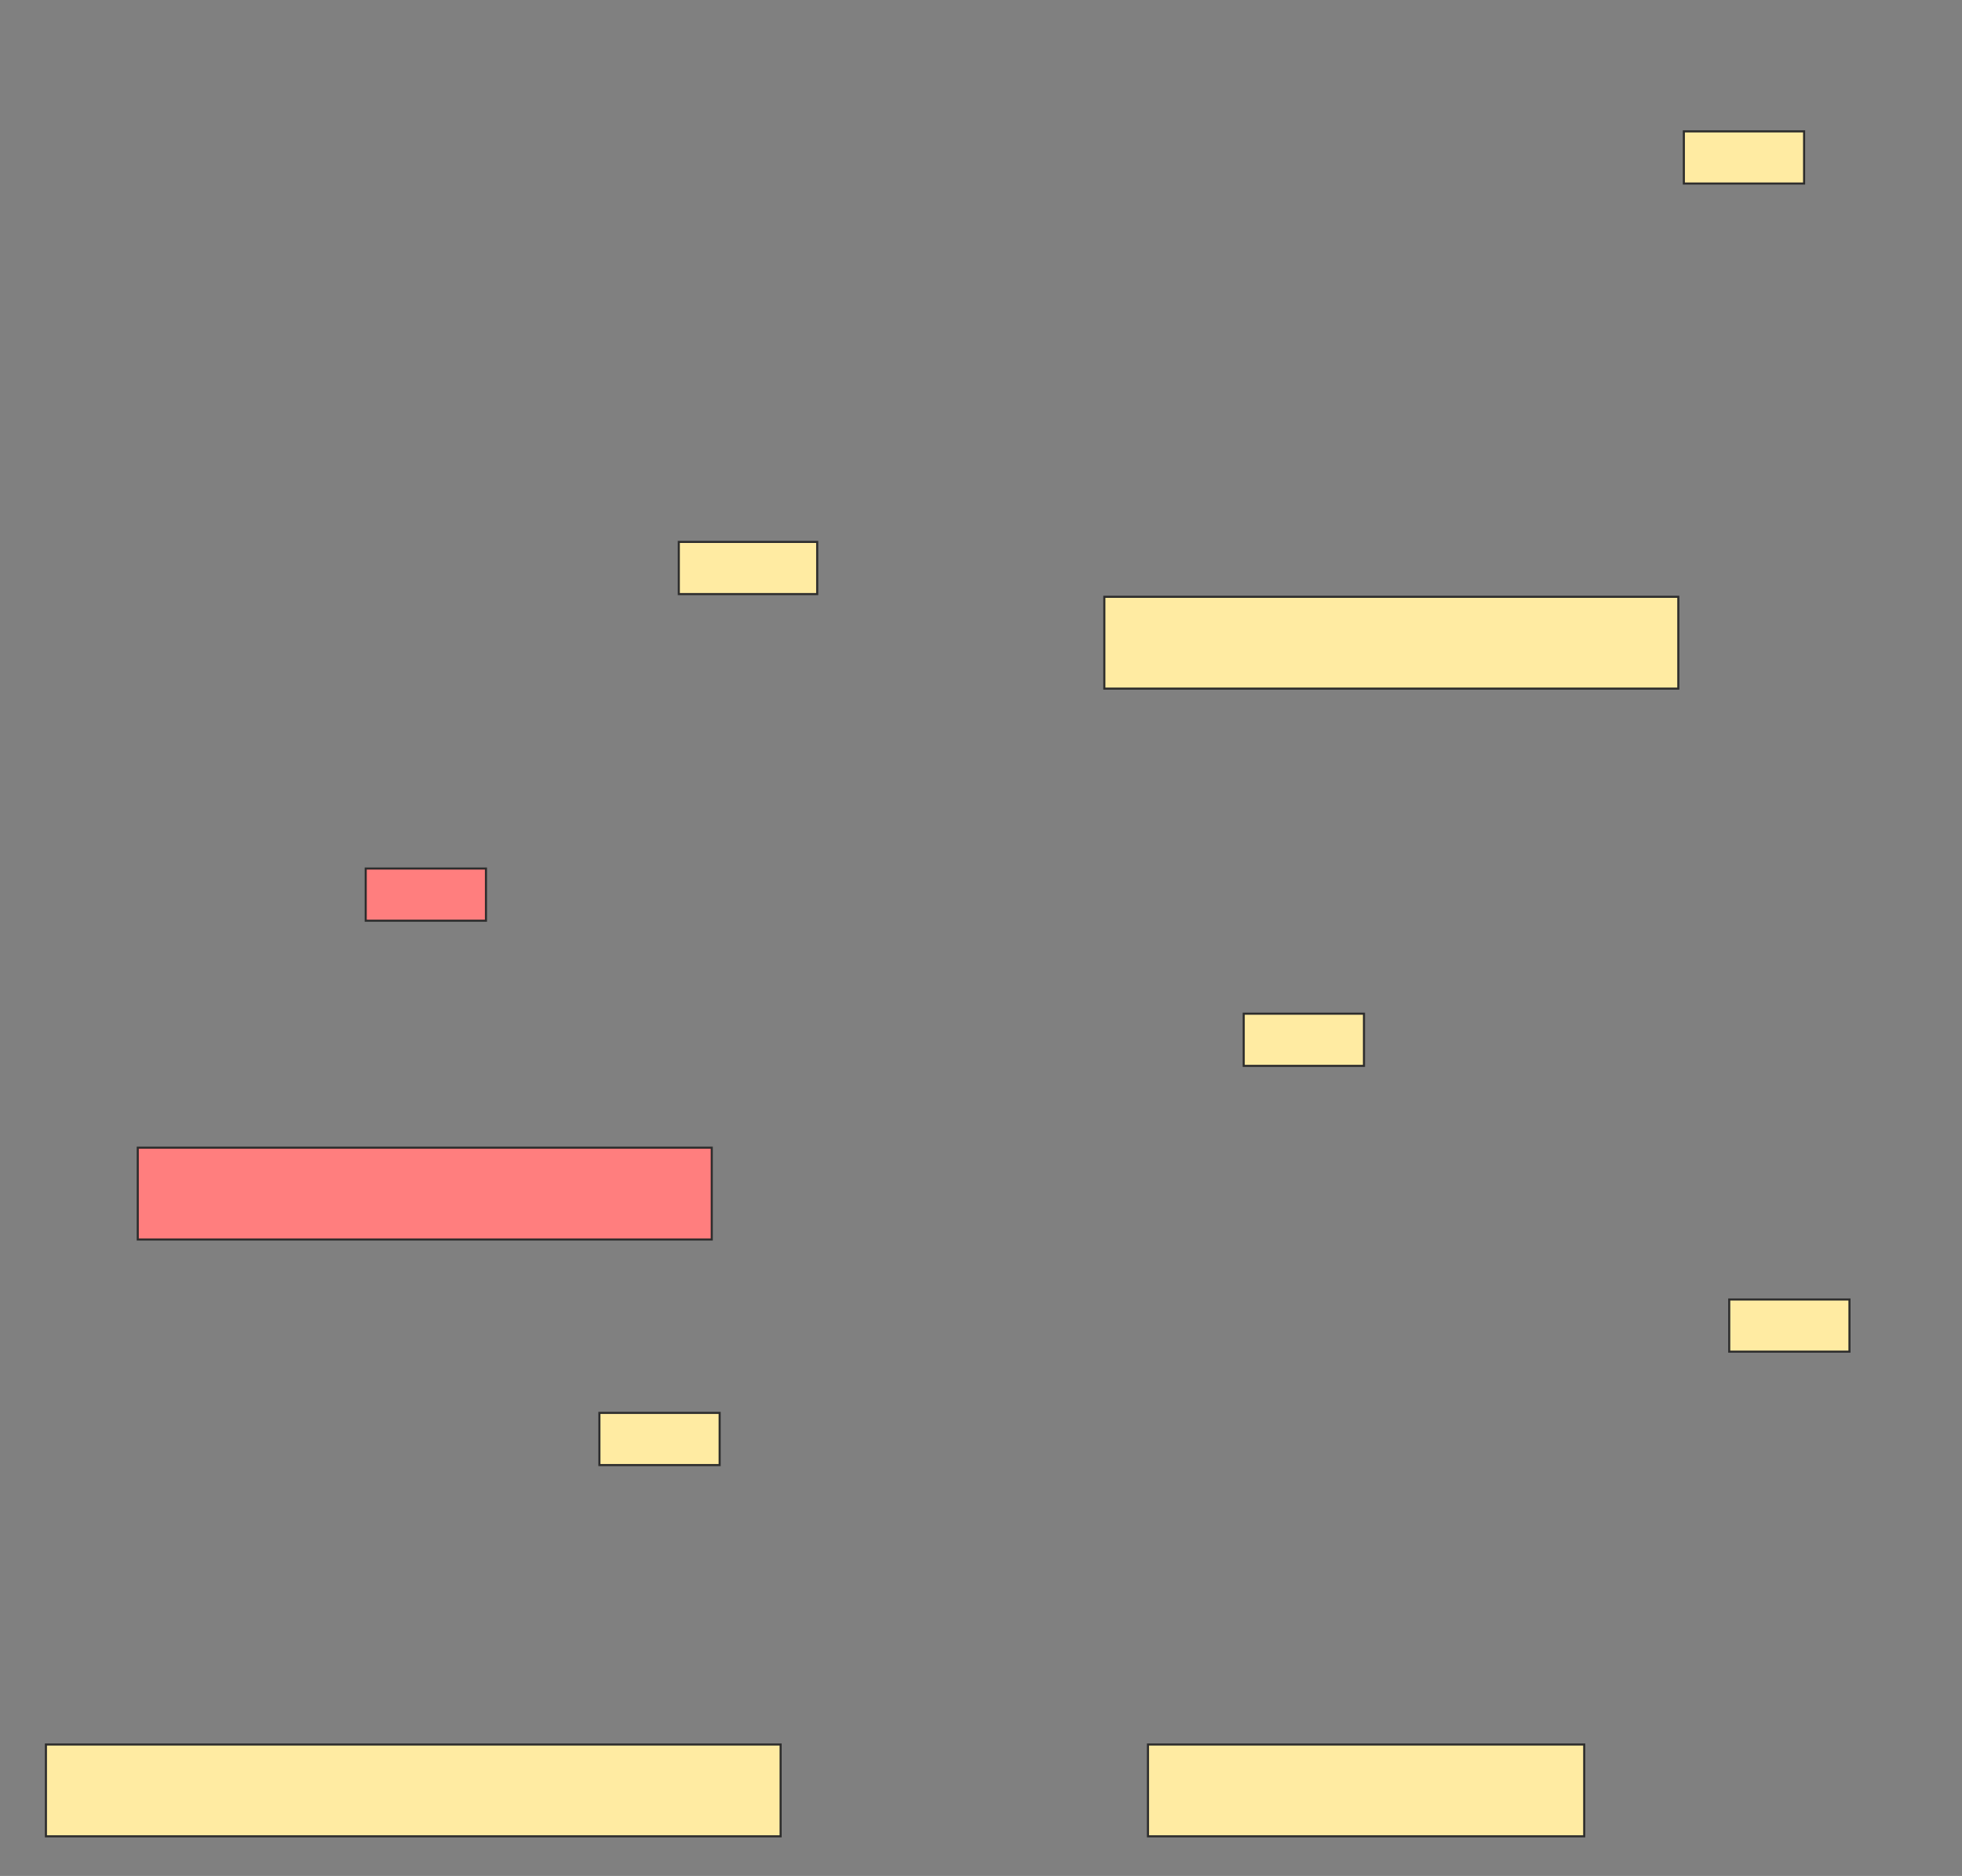 <svg xmlns="http://www.w3.org/2000/svg" width="940" height="899">
 <rect width="100%" height="100%" fill="#808080" stroke="none"/>
 <!-- Created with Image Occlusion Enhanced -->
 <g>
  <title>Labels</title>
 </g>
 <g>
  <title>Masks</title>
  <rect stroke="#2D2D2D" id="cec0b2973c8545bfa3b18f1fcd4d4fcd-ao-1" height="25" width="66.304" y="259.696" x="325.217" stroke-linecap="null" stroke-linejoin="null" stroke-dasharray="null" fill="#FFEBA2"/>
  <g id="cec0b2973c8545bfa3b18f1fcd4d4fcd-ao-2">
   <rect stroke="#2D2D2D" height="44" width="275" y="286" x="529.087" fill="#FFEBA2"/>
   <rect height="25" width="57.609" y="62.956" x="806.739" stroke-linecap="null" stroke-linejoin="null" stroke-dasharray="null" stroke="#2D2D2D" fill="#FFEBA2"/>
  </g>
  <g id="cec0b2973c8545bfa3b18f1fcd4d4fcd-ao-3">
   <rect stroke="#2D2D2D" height="44" width="209" y="836" x="550" fill="#FFEBA2"/>
   <rect height="25" width="57.609" y="485.783" x="595.87" stroke-linecap="null" stroke-linejoin="null" stroke-dasharray="null" stroke="#2D2D2D" fill="#FFEBA2"/>
   <rect height="25" width="57.609" y="622.739" x="828.478" stroke-linecap="null" stroke-linejoin="null" stroke-dasharray="null" stroke="#2D2D2D" fill="#FFEBA2"/>
  </g>
  <g id="cec0b2973c8545bfa3b18f1fcd4d4fcd-ao-4">
   <rect stroke="#2D2D2D" height="44" width="352" y="836" x="22" fill="#FFEBA2"/>
   <rect height="25" width="57.609" y="677.087" x="287.174" stroke-linecap="null" stroke-linejoin="null" stroke-dasharray="null" stroke="#2D2D2D" fill="#FFEBA2"/>
  </g>
  <g id="cec0b2973c8545bfa3b18f1fcd4d4fcd-ao-5" class="qshape">
   <rect stroke="#2D2D2D" height="44" width="275" y="550" x="66" fill="#FF7E7E" class="qshape"/>
   <rect height="25" width="57.609" y="416.217" x="175.217" stroke-linecap="null" stroke-linejoin="null" stroke-dasharray="null" stroke="#2D2D2D" fill="#FF7E7E" class="qshape"/>
  </g>
 </g>
</svg>